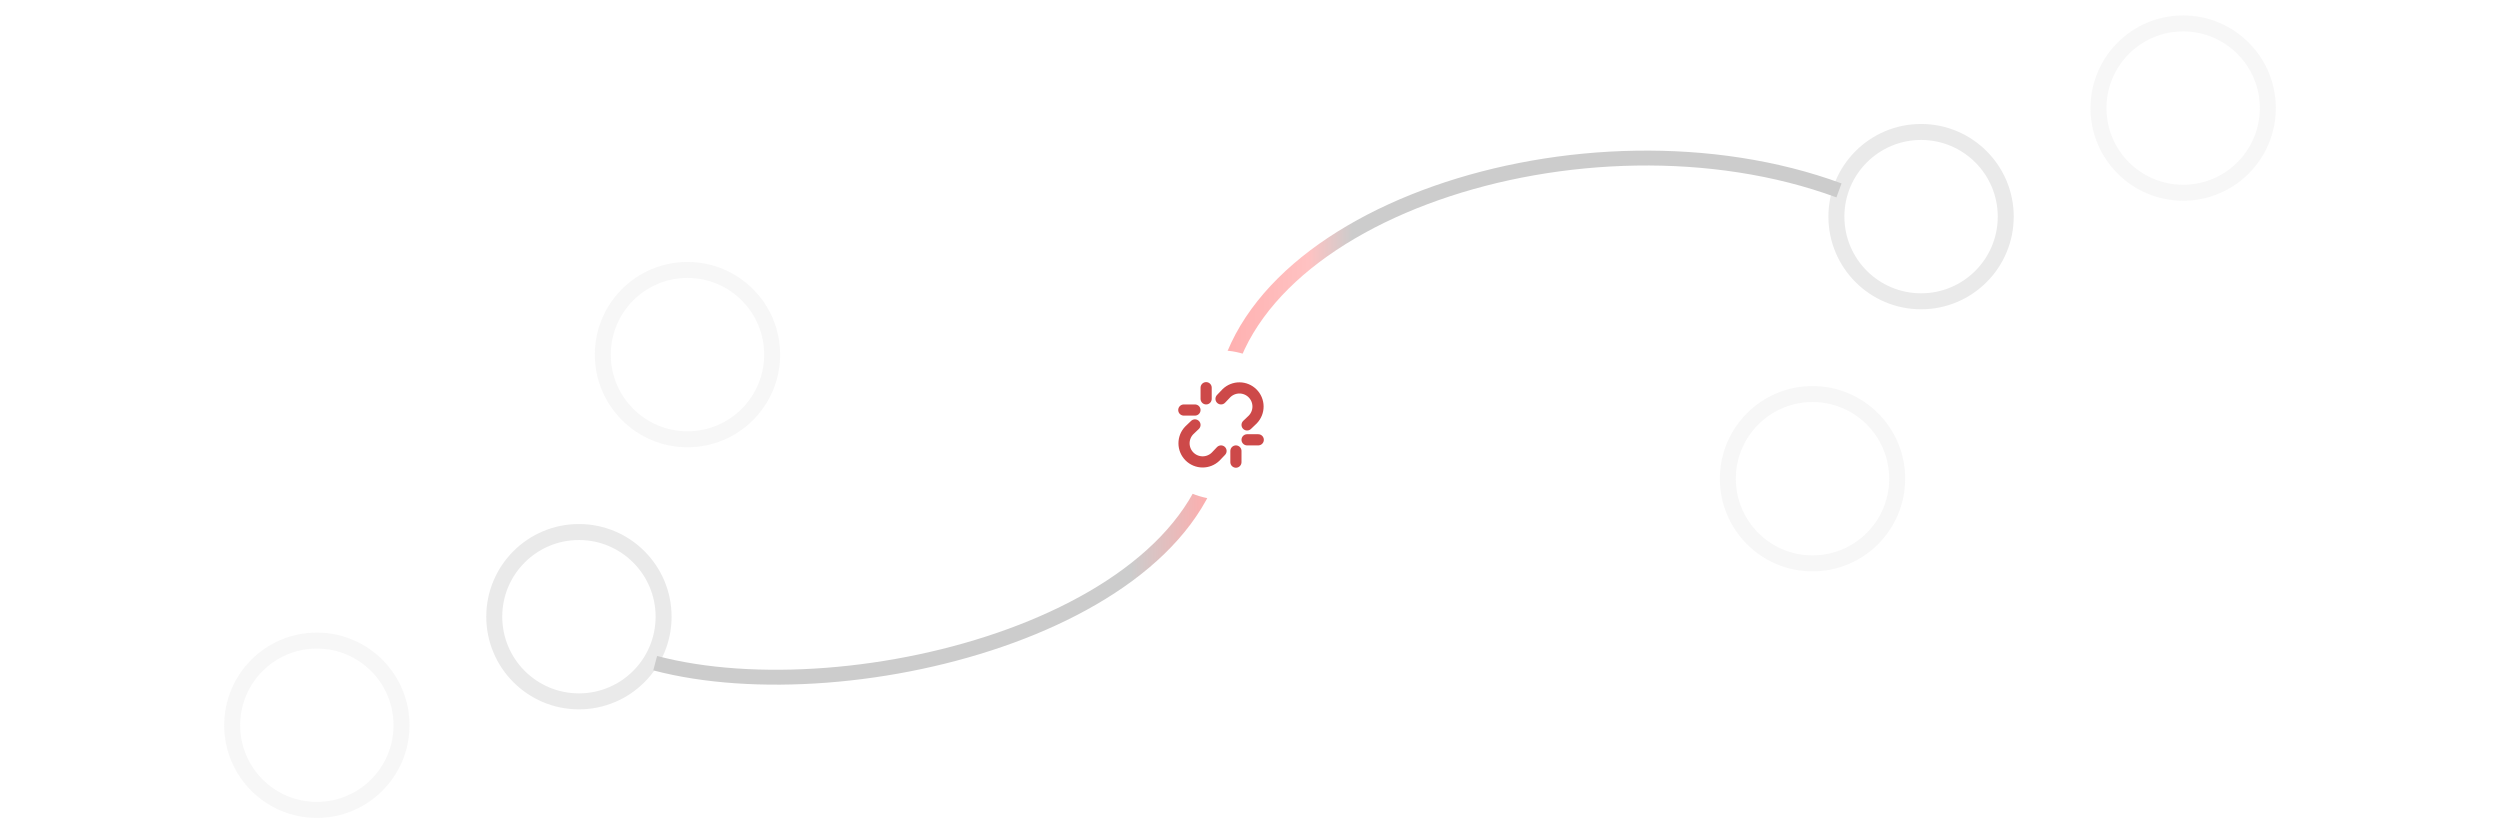<svg xmlns="http://www.w3.org/2000/svg" width="300" height="100" viewBox="100 90.073 335.783 105.637" fill="none">
    <g filter="url(#filter1_d_240_5446)">
        <path d="M142.557 164.114C158.881 164.114 172.114 150.881 172.114 134.557C172.114 118.233 158.881 105 142.557 105C126.233 105 113 118.233 113 134.557C113 150.881 126.233 164.114 142.557 164.114Z" fill="white" fill-opacity="0.01"/>
    </g>
    <circle cx="192.338" cy="134.557" r="11.372" stroke-opacity="0.1" stroke="#aaaaaa" stroke-width="2.146"/>
    <circle cx="142.557" cy="184.338" r="11.372" stroke-opacity="0.1" stroke="#aaaaaa" stroke-width="2.146"/>
    <circle cx="177.758" cy="169.758" r="11.372" stroke-opacity="0.4" stroke="#cccccc" stroke-width="2.146"/>
    <g filter="url(#filter2_d_240_5446)">
        <path d="M393.226 121.668C376.902 121.668 363.669 134.901 363.669 151.225C363.669 167.549 376.902 180.782 393.226 180.782C409.55 180.782 422.783 167.549 422.783 151.225C422.783 134.901 409.55 121.668 393.226 121.668Z" fill="white" fill-opacity="0.01"/>
    </g>
    <circle cx="343.445" cy="151.225" r="11.372" stroke-opacity="0.1" stroke="#aaaaaa" stroke-width="2.146"/>
    <circle cx="393.226" cy="101.445" r="11.372" stroke-opacity="0.1" stroke="#aaaaaa" stroke-width="2.146"/>
    <circle cx="358.025" cy="116.024" r="11.372" stroke-opacity="0.4" stroke="#cccccc" stroke-width="2.146"/>
    <path d="M188 176C214.5 183 263.6 170.2 264 143C264.4 115.8 313 100 347 112.5" stroke="url(#paint0_linear_240_5446)" stroke-width="2"/>
    <g filter="url(#filter3_d_240_5446)">
        <circle cx="264" cy="144" r="10" fill="white"/>
    </g>
    <path d="M267.5 144L268.267 143.267C268.723 142.796 268.975 142.164 268.969 141.509C268.963 140.853 268.701 140.226 268.237 139.763C267.774 139.299 267.146 139.036 266.491 139.03C265.836 139.025 265.204 139.277 264.733 139.732L264 140.5" stroke="#CD4949" stroke-width="1.5" stroke-linecap="round" stroke-linejoin="round"/>
    <path d="M260.5 144L259.733 144.733C259.277 145.204 259.025 145.836 259.031 146.491C259.037 147.146 259.299 147.774 259.763 148.237C260.227 148.701 260.854 148.963 261.509 148.969C262.165 148.975 262.796 148.723 263.268 148.267L264 147.5" stroke="#CD4949" stroke-width="1.5" stroke-linecap="round" stroke-linejoin="round"/>
    <path d="M267.5 146H269" stroke="#CD4949" stroke-width="1.5" stroke-linecap="round" stroke-linejoin="round"/>
    <path d="M259 142H260.5" stroke="#CD4949" stroke-width="1.5" stroke-linecap="round" stroke-linejoin="round"/>
    <path d="M266 147.5V149" stroke="#CD4949" stroke-width="1.5" stroke-linecap="round" stroke-linejoin="round"/>
    <path d="M262 139V140.5" stroke="#CD4949" stroke-width="1.5" stroke-linecap="round" stroke-linejoin="round"/>
    <defs>
        <filter id="filter1_d_240_5446" x="96.359" y="88.359" width="92.397" height="92.397" filterUnits="userSpaceOnUse" color-interpolation-filters="sRGB">
            <feFlood flood-opacity="0" result="BackgroundImageFix"/>
            <feColorMatrix in="SourceAlpha" type="matrix" values="0 0 0 0 0 0 0 0 0 0 0 0 0 0 0 0 0 0 127 0" result="hardAlpha"/>
            <feOffset/>
            <feGaussianBlur stdDeviation="8.321"/>
            <feComposite in2="hardAlpha" operator="out"/>
            <feColorMatrix type="matrix" values="0 0 0 0 0 0 0 0 0 0 0 0 0 0 0 0 0 0 0.08 0"/>
            <feBlend mode="normal" in2="BackgroundImageFix" result="effect1_dropShadow_240_5446"/>
            <feBlend mode="normal" in="SourceGraphic" in2="effect1_dropShadow_240_5446" result="shape"/>
        </filter>
        <filter id="filter2_d_240_5446" x="347.028" y="105.026" width="92.397" height="92.397" filterUnits="userSpaceOnUse" color-interpolation-filters="sRGB">
            <feFlood flood-opacity="0" result="BackgroundImageFix"/>
            <feColorMatrix in="SourceAlpha" type="matrix" values="0 0 0 0 0 0 0 0 0 0 0 0 0 0 0 0 0 0 127 0" result="hardAlpha"/>
            <feOffset/>
            <feGaussianBlur stdDeviation="8.321"/>
            <feComposite in2="hardAlpha" operator="out"/>
            <feColorMatrix type="matrix" values="0 0 0 0 0 0 0 0 0 0 0 0 0 0 0 0 0 0 0.08 0"/>
            <feBlend mode="normal" in2="BackgroundImageFix" result="effect1_dropShadow_240_5446"/>
            <feBlend mode="normal" in="SourceGraphic" in2="effect1_dropShadow_240_5446" result="shape"/>
        </filter>
        <linearGradient id="paint0_linear_240_5446" x1="347" y1="118" x2="188" y2="118.5" gradientUnits="userSpaceOnUse">
            <stop stop-color="#cccccc55"/>
            <stop offset="0.411" stop-color="#ccccccaa"/>
            <stop offset="0.448" stop-color="#FFC2C2"/>
            <stop offset="0.531" stop-color="#FFADAD"/>
            <stop offset="0.599" stop-color="#ccccccaa"/>
            <stop offset="1" stop-color="#cccccc55"/>
        </linearGradient>
        <filter id="filter3_d_240_5446" x="230" y="100" width="80" height="80" filterUnits="userSpaceOnUse" color-interpolation-filters="sRGB">
            <feFlood flood-opacity="0" result="BackgroundImageFix"/>
            <feColorMatrix in="SourceAlpha" type="matrix" values="0 0 0 0 0 0 0 0 0 0 0 0 0 0 0 0 0 0 127 0" result="hardAlpha"/>
            <feOffset/>
            <feGaussianBlur stdDeviation="6"/>
            <feComposite in2="hardAlpha" operator="out"/>
            <feColorMatrix type="matrix" values="0 0 0 0 0.792 0 0 0 0 0 0 0 0 0 0 0 0 0 0.13 0"/>
            <feBlend mode="normal" in2="BackgroundImageFix" result="effect1_dropShadow_226_3638"/>
            <feBlend mode="normal" in="SourceGraphic" in2="effect1_dropShadow_226_3638" result="shape"/>
        </filter>
    </defs>
</svg>
